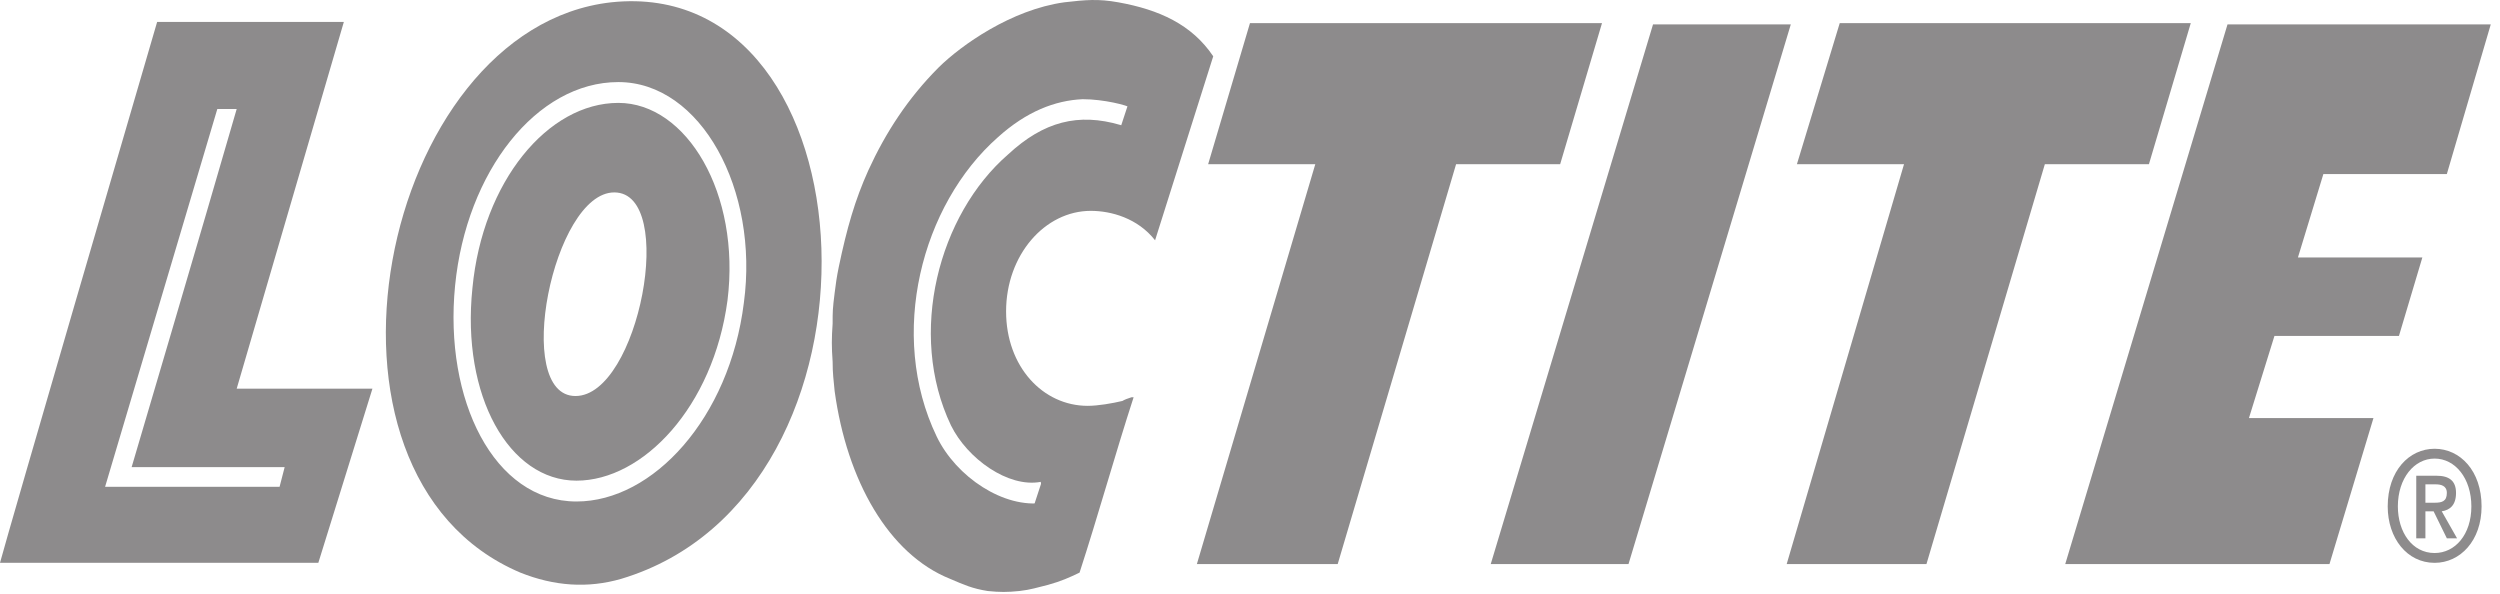<?xml version="1.0" encoding="UTF-8"?>
<svg width="202px" height="48px" viewBox="0 0 202 48" version="1.1" xmlns="http://www.w3.org/2000/svg" xmlns:xlink="http://www.w3.org/1999/xlink">
    <!-- Generator: Sketch 41.2 (35397) - http://www.bohemiancoding.com/sketch -->
    <title>loctite</title>
    <desc>Created with Sketch.</desc>
    <defs></defs>
    <g id="wireframe" stroke="none" stroke-width="1" fill="none" fill-rule="evenodd">
        <g id="Desktop-HD-Copy" transform="translate(-1095, -4186)" fill="#8D8B8C">
            <g id="commanditaire" transform="translate(0, 3666)">
                <g id="logo" transform="translate(141, 265)">
                    <g id="loctite" transform="translate(954, 254)">
                        <polygon id="Fill-1" points="100.997 2.871 129.441 2.871 126.06 14.269 117.651 14.269 108.087 46.575 96.708 46.575 106.275 14.269 97.617 14.269"></polygon>
                        <polygon id="Fill-2" points="133.564 2.974 144.696 2.974 131.584 46.576 120.452 46.576"></polygon>
                        <polygon id="Fill-3" points="179.982 2.974 166.872 46.575 188.222 46.575 191.775 34.781 181.714 34.781 183.775 28.145 193.834 28.145 195.727 21.801 185.674 21.801 187.729 15.062 197.705 15.062 201.253 2.974"></polygon>
                        <polygon id="Fill-4" points="148.65 2.871 177.014 2.871 173.633 14.269 165.223 14.269 155.658 46.575 144.365 46.575 153.844 14.269 145.19 14.269"></polygon>
                        <polygon id="Fill-5" points="91.597 12.782 92.586 9.216 91.352 8.819 90.278 12.09"></polygon>
                        <polygon id="Fill-6" points="84.669 43.108 85.662 39.441 84.427 39.143 83.355 42.415"></polygon>
                        <g id="Group-15" transform="translate(0, 0.829)">
                            <path d="M12.696,1.945 L27.782,1.945 L19.124,31.577 L30.092,31.577 L25.721,45.647 L0,45.647 C0.741,42.872 11.211,6.998 12.696,1.945 L12.696,1.945 Z M17.559,8.98 L19.124,8.98 C16.405,18.395 10.635,37.918 10.635,37.918 L23,37.918 L22.59,39.503 L8.492,39.503 L17.559,8.98 Z" id="Fill-7"></path>
                            <path d="M49.385,0.358 C70.821,-1.917 72.965,40.098 50.208,46.937 C47.488,47.729 44.767,47.528 42.046,46.439 C23.331,38.512 30.753,2.44 49.385,0.358 M49.961,6.803 C56.64,6.803 61.34,15.521 60.104,24.639 C58.948,33.952 52.765,40.692 46.579,40.692 C39.902,40.692 35.864,32.466 36.771,23.253 C37.676,14.034 43.365,6.803 49.961,6.803 M49.961,8.485 C44.273,8.485 38.995,14.828 38.172,23.449 C37.265,32.169 41.14,39.008 46.579,39.008 C51.941,39.008 57.63,33.06 58.782,24.441 C59.855,15.817 55.485,8.485 49.961,8.485 M49.632,15.718 C54.742,15.718 51.612,32.169 46.499,32.169 C41.387,32.169 44.686,15.718 49.632,15.718" id="Fill-9"></path>
                            <path d="M90.358,0.358 C93.659,0.953 96.297,2.145 98.029,4.719 L93.33,19.586 C91.928,17.8 89.784,17.208 88.135,17.208 C84.426,17.208 81.292,20.773 81.292,25.332 C81.292,29.792 84.26,32.963 87.888,32.963 C88.713,32.963 89.868,32.764 90.691,32.568 C90.856,32.466 91.103,32.369 91.432,32.268 L91.597,32.268 C90.115,36.827 88.713,41.881 87.228,46.439 C86.402,46.837 85.744,47.132 84.67,47.431 C83.848,47.629 83.27,47.826 82.365,47.925 C81.375,48.025 80.796,48.025 79.808,47.925 C78.571,47.729 77.911,47.431 76.758,46.937 C71.808,44.954 68.429,39.008 67.439,31.773 C67.357,30.88 67.276,30.384 67.276,29.394 C67.192,28.205 67.192,27.513 67.276,26.322 C67.276,25.332 67.276,25.133 67.439,23.846 C67.525,23.153 67.604,22.558 67.768,21.766 C68.429,18.594 69.089,16.314 70.162,13.934 C71.565,10.866 73.377,8.089 75.852,5.611 C77.664,3.826 81.704,0.953 85.991,0.358 C87.723,0.161 88.713,0.062 90.358,0.358 L90.358,0.358 Z M90.774,10.369 L90.527,10.269 C87.147,9.278 84.34,9.972 81.457,12.646 C75.852,17.503 73.295,27.116 76.84,34.547 C78.158,37.224 81.457,39.601 84.093,39.106 L84.34,40.792 C81.126,41.286 77.253,38.71 75.684,35.441 C71.726,27.216 74.449,16.713 80.631,11.26 C82.939,9.178 85.25,8.286 87.476,8.186 C89.206,8.186 91.103,8.686 91.352,8.879 L90.774,10.369 Z" id="Fill-11"></path>
                            <path d="M199.686,41.089 C199.686,43.368 198.372,44.855 196.716,44.855 C194.903,44.855 193.747,43.166 193.747,41.089 C193.747,38.809 195.07,37.224 196.716,37.224 C198.372,37.224 199.686,38.809 199.686,41.089 L199.686,41.089 Z M200.511,41.089 C200.511,38.215 198.781,36.431 196.716,36.431 C194.659,36.431 192.927,38.215 192.927,41.089 C192.927,43.666 194.494,45.648 196.716,45.648 C198.781,45.648 200.511,43.862 200.511,41.089 L200.511,41.089 Z M195.973,40.791 L195.973,39.306 L196.799,39.306 C197.212,39.306 197.705,39.404 197.705,39.998 C197.705,40.693 197.292,40.791 196.716,40.791 L195.973,40.791 Z M195.973,41.484 L196.634,41.484 L197.705,43.666 L198.53,43.666 L197.292,41.484 C197.952,41.386 198.447,40.987 198.447,39.998 C198.447,39.008 197.874,38.611 196.879,38.611 L195.233,38.611 L195.233,43.666 L195.973,43.666 L195.973,41.484 Z" id="Fill-13"></path>
                        </g>
                    </g>
                </g>
            </g>
        </g>
    </g>
</svg>